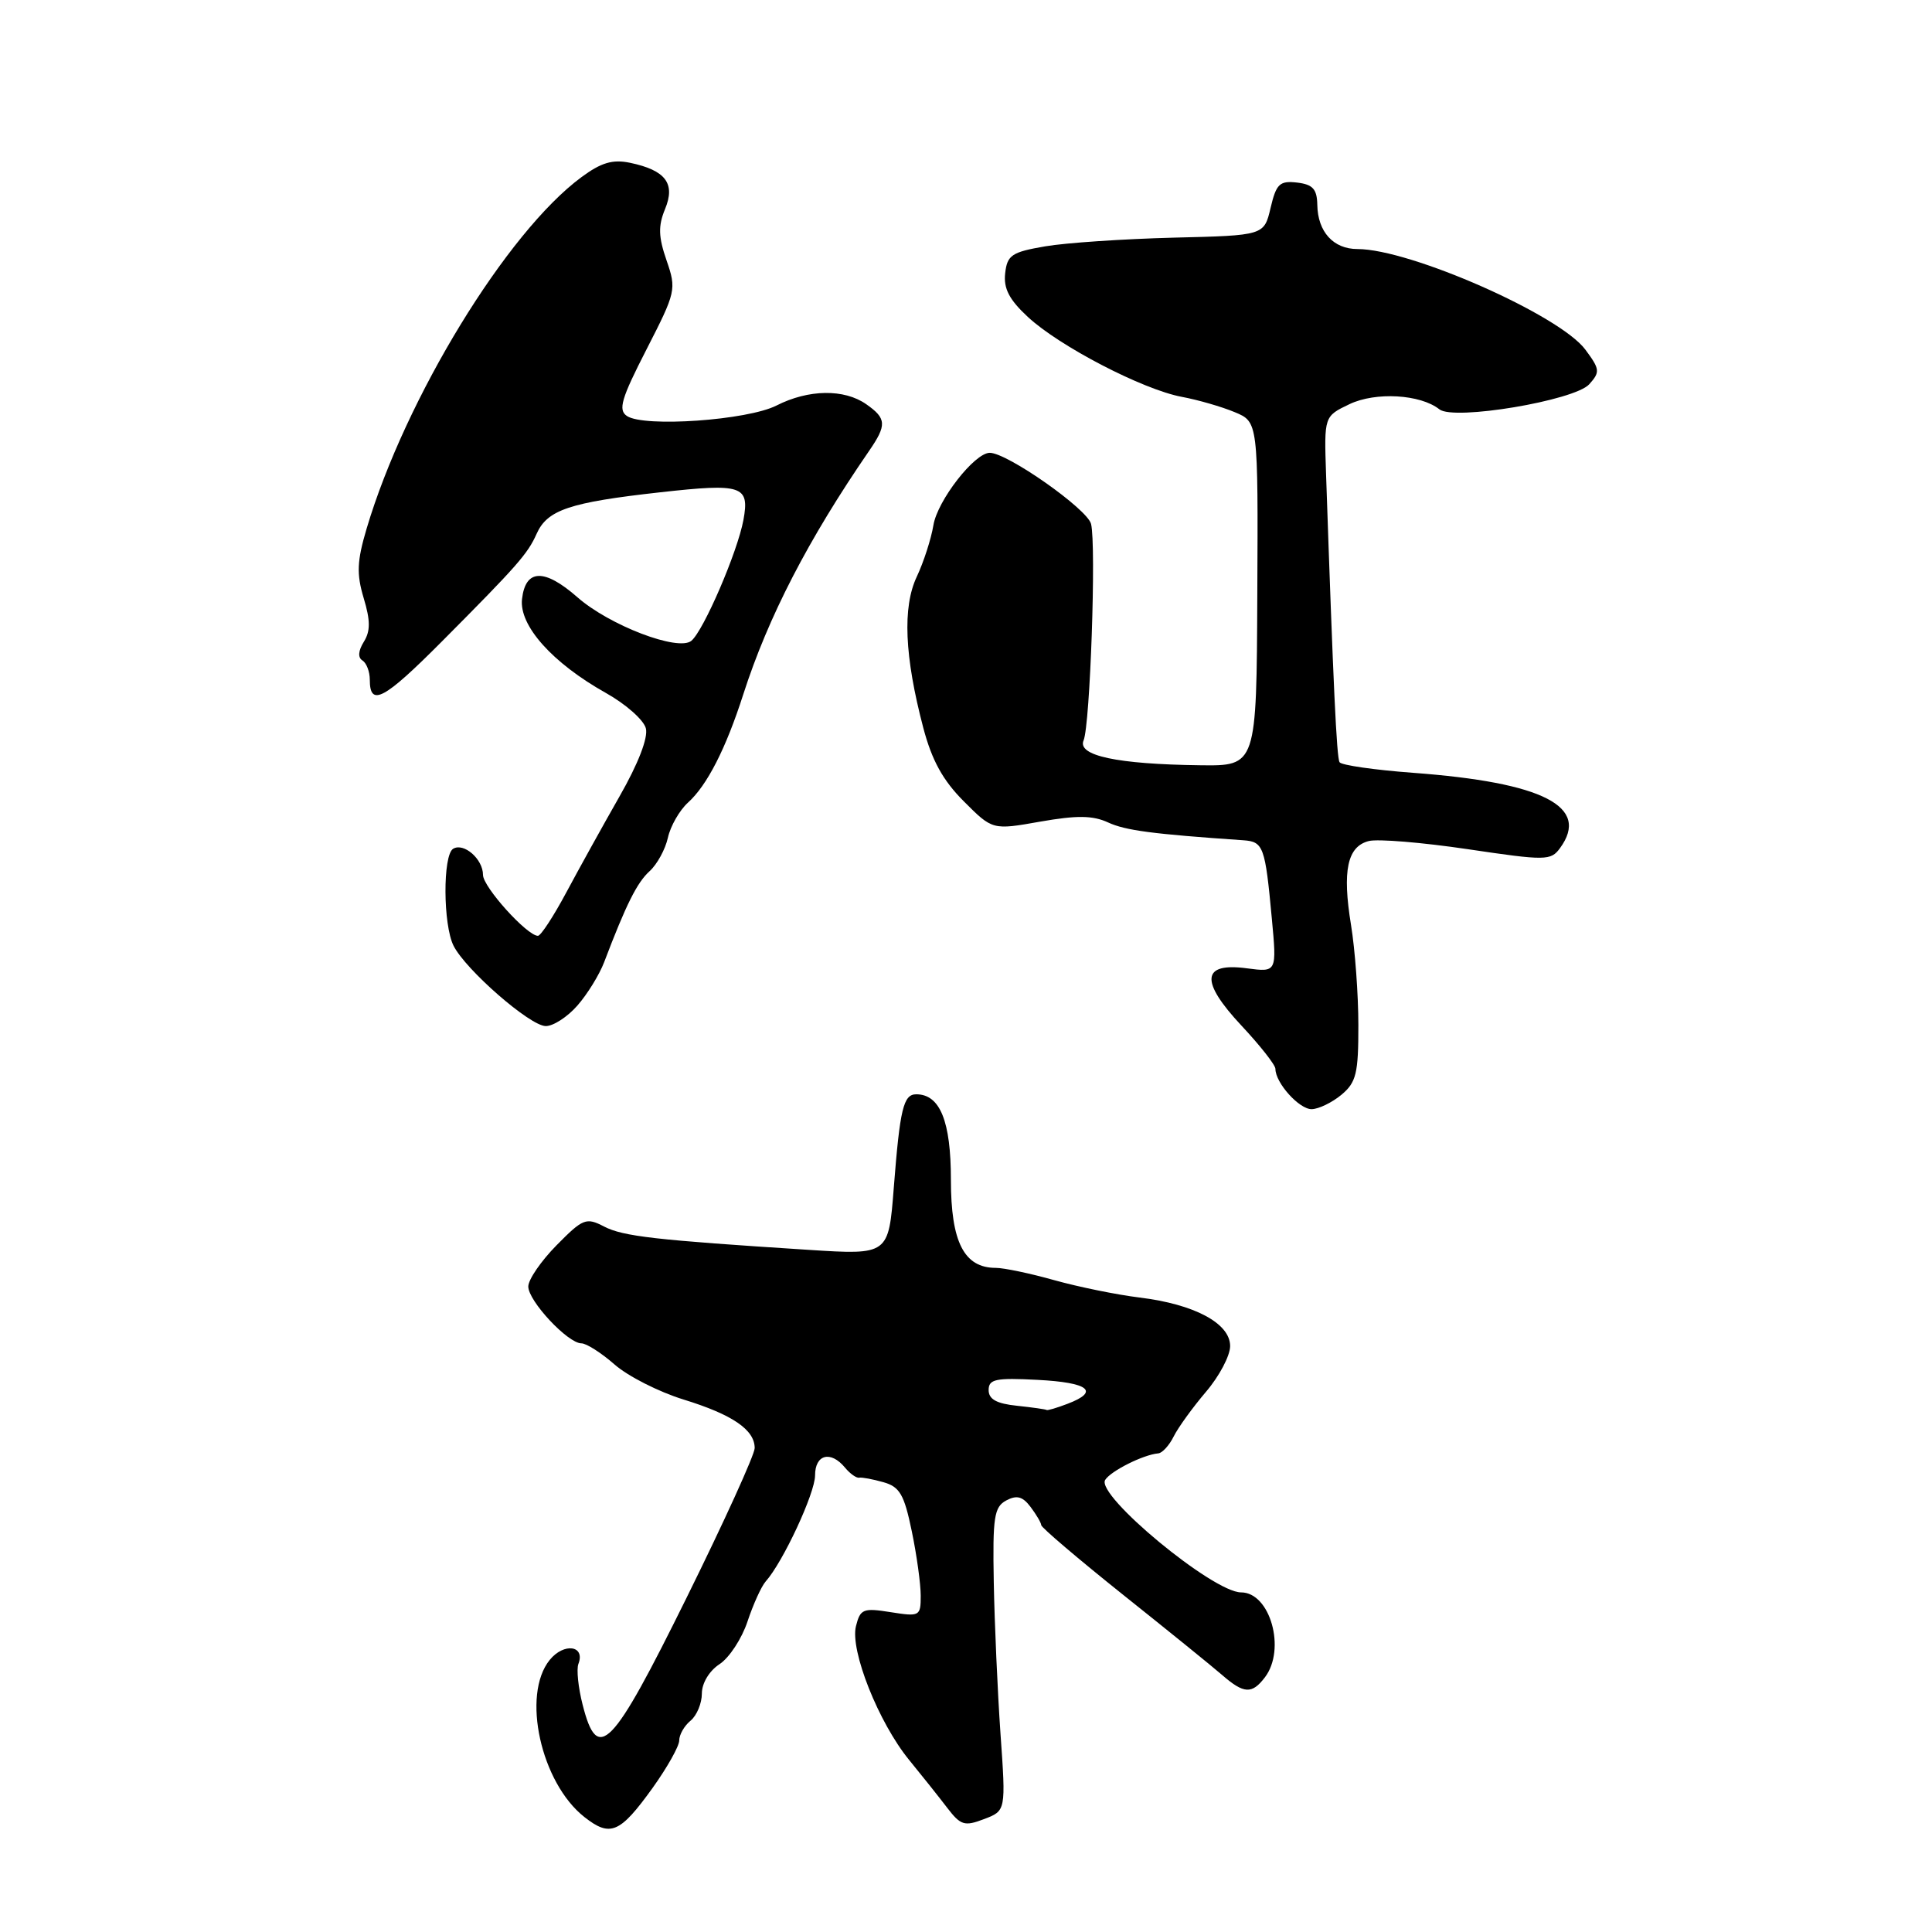 <?xml version="1.0" encoding="UTF-8" standalone="no"?>
<!DOCTYPE svg PUBLIC "-//W3C//DTD SVG 1.1//EN" "http://www.w3.org/Graphics/SVG/1.1/DTD/svg11.dtd" >
<svg xmlns="http://www.w3.org/2000/svg" xmlns:xlink="http://www.w3.org/1999/xlink" version="1.1" viewBox="0 0 256 256">
 <g >
 <path fill="currentColor"
d=" M 86.48 236.90 C 88.41 234.20 90.00 231.38 90.00 230.62 C 90.00 229.86 90.67 228.68 91.50 228.00 C 92.33 227.32 93.00 225.70 93.00 224.40 C 93.00 223.03 93.98 221.40 95.34 220.51 C 96.63 219.67 98.30 217.12 99.05 214.85 C 99.80 212.59 100.88 210.21 101.45 209.56 C 103.75 206.99 108.00 197.85 108.00 195.50 C 108.00 192.71 110.07 192.17 111.97 194.47 C 112.64 195.28 113.49 195.88 113.85 195.80 C 114.21 195.73 115.65 196.00 117.06 196.40 C 119.22 197.01 119.81 198.03 120.81 202.87 C 121.47 206.03 122.00 209.89 122.00 211.44 C 122.00 214.16 121.87 214.23 118.02 213.62 C 114.38 213.04 113.99 213.19 113.42 215.47 C 112.61 218.68 116.42 228.26 120.47 233.21 C 122.14 235.25 124.40 238.09 125.50 239.53 C 127.29 241.87 127.80 242.03 130.39 241.04 C 133.29 239.94 133.29 239.94 132.57 229.72 C 132.18 224.10 131.78 215.07 131.68 209.65 C 131.52 201.02 131.73 199.68 133.33 198.82 C 134.72 198.08 135.50 198.28 136.55 199.67 C 137.31 200.68 137.95 201.76 137.97 202.09 C 137.99 202.41 142.85 206.55 148.77 211.28 C 154.70 216.01 160.62 220.80 161.93 221.94 C 164.83 224.46 165.89 224.51 167.61 222.25 C 170.43 218.54 168.31 211.00 164.45 211.00 C 160.73 211.00 145.18 198.13 146.44 196.10 C 147.17 194.92 151.49 192.75 153.47 192.58 C 154.00 192.54 154.93 191.53 155.52 190.34 C 156.11 189.15 158.04 186.49 159.80 184.42 C 161.56 182.36 163.00 179.64 163.00 178.36 C 163.00 175.35 158.28 172.82 151.00 171.93 C 147.97 171.56 142.89 170.52 139.70 169.63 C 136.51 168.73 133.02 168.00 131.95 168.00 C 127.74 168.00 126.00 164.58 126.00 156.33 C 126.00 148.56 124.56 145.00 121.41 145.00 C 119.71 145.00 119.25 146.88 118.43 157.39 C 117.74 166.29 117.74 166.29 107.12 165.61 C 86.81 164.31 82.57 163.83 80.04 162.52 C 77.67 161.29 77.24 161.46 73.75 165.00 C 71.69 167.09 70.00 169.55 70.00 170.47 C 70.00 172.39 75.24 178.00 77.04 178.00 C 77.70 178.00 79.67 179.26 81.43 180.80 C 83.19 182.35 87.29 184.43 90.56 185.44 C 97.05 187.44 100.00 189.45 100.00 191.88 C 100.00 192.74 95.94 201.67 90.97 211.72 C 81.05 231.80 79.19 233.72 77.20 225.88 C 76.62 223.62 76.37 221.19 76.64 220.48 C 77.59 218.03 74.72 217.63 72.84 219.95 C 69.09 224.58 71.66 236.23 77.44 240.77 C 80.87 243.47 82.15 242.92 86.48 236.90 Z  M 177.75 145.06 C 179.71 143.42 180.00 142.23 179.99 135.84 C 179.99 131.80 179.55 125.83 179.02 122.58 C 177.84 115.37 178.52 112.16 181.38 111.44 C 182.57 111.14 188.47 111.63 194.48 112.52 C 204.85 114.06 205.49 114.05 206.71 112.38 C 210.74 106.87 204.50 103.68 187.22 102.40 C 182.11 102.02 177.74 101.39 177.50 101.00 C 177.11 100.37 176.67 90.91 175.71 62.83 C 175.45 55.16 175.45 55.16 178.82 53.55 C 182.28 51.90 188.21 52.24 190.73 54.24 C 192.65 55.76 208.61 53.08 210.58 50.92 C 212.04 49.29 212.00 48.93 210.07 46.33 C 206.67 41.74 186.85 33.00 179.87 33.00 C 176.68 33.00 174.61 30.72 174.55 27.15 C 174.51 25.05 173.96 24.44 171.86 24.19 C 169.56 23.93 169.11 24.36 168.36 27.54 C 167.50 31.20 167.50 31.20 155.50 31.49 C 148.90 31.66 141.25 32.17 138.50 32.64 C 134.06 33.40 133.46 33.80 133.19 36.21 C 132.96 38.22 133.72 39.70 136.19 41.99 C 140.37 45.88 151.42 51.61 156.57 52.58 C 158.73 52.98 161.90 53.90 163.60 54.61 C 166.71 55.90 166.71 55.90 166.60 78.70 C 166.50 101.50 166.50 101.50 159.00 101.40 C 148.03 101.26 142.72 100.13 143.58 98.11 C 144.45 96.06 145.27 72.23 144.57 69.42 C 144.07 67.44 133.47 60.00 131.15 60.00 C 129.13 60.00 124.21 66.33 123.68 69.60 C 123.38 71.41 122.39 74.48 121.48 76.41 C 119.57 80.44 119.85 86.98 122.34 96.44 C 123.48 100.76 124.94 103.41 127.71 106.18 C 131.51 109.99 131.51 109.99 137.84 108.87 C 142.70 108.02 144.79 108.04 146.83 108.98 C 149.13 110.04 152.66 110.51 164.76 111.34 C 167.41 111.53 167.64 112.17 168.52 121.67 C 169.19 128.83 169.19 128.83 165.24 128.31 C 159.21 127.50 158.97 129.99 164.51 135.91 C 166.98 138.55 169.00 141.12 169.00 141.63 C 169.00 143.49 172.16 147.00 173.81 146.97 C 174.74 146.95 176.51 146.09 177.75 145.06 Z  M 76.50 133.25 C 77.83 131.74 79.42 129.15 80.05 127.50 C 82.96 119.85 84.41 116.94 86.08 115.43 C 87.07 114.53 88.16 112.54 88.50 111.00 C 88.84 109.46 90.04 107.37 91.16 106.35 C 93.70 104.06 96.18 99.20 98.49 92.00 C 101.80 81.72 107.11 71.45 115.13 59.79 C 117.53 56.31 117.48 55.45 114.78 53.56 C 111.86 51.51 107.13 51.58 102.90 53.73 C 99.05 55.69 85.34 56.65 83.07 55.12 C 81.88 54.32 82.32 52.82 85.66 46.31 C 89.57 38.68 89.65 38.35 88.32 34.50 C 87.24 31.38 87.20 29.94 88.12 27.71 C 89.53 24.31 88.20 22.56 83.48 21.57 C 81.18 21.09 79.66 21.54 77.05 23.47 C 67.16 30.76 53.71 52.77 48.58 70.04 C 47.30 74.35 47.23 76.04 48.19 79.25 C 49.09 82.24 49.09 83.62 48.21 85.04 C 47.47 86.23 47.40 87.13 48.02 87.51 C 48.56 87.85 49.00 88.99 49.00 90.06 C 49.00 93.72 50.86 92.73 58.55 85.00 C 68.57 74.93 69.92 73.39 71.10 70.74 C 72.52 67.56 75.44 66.57 87.50 65.23 C 98.36 64.02 99.34 64.35 98.51 68.89 C 97.73 73.13 93.24 83.55 91.61 84.91 C 89.87 86.35 80.75 82.87 76.50 79.13 C 72.12 75.29 69.63 75.38 69.17 79.38 C 68.77 82.90 73.20 87.85 80.28 91.82 C 82.91 93.29 85.30 95.40 85.58 96.51 C 85.90 97.75 84.57 101.19 82.10 105.51 C 79.91 109.35 76.73 115.09 75.04 118.25 C 73.35 121.41 71.66 124.00 71.28 124.00 C 69.84 124.00 64.00 117.53 64.00 115.93 C 64.00 113.83 61.45 111.61 60.04 112.47 C 58.66 113.33 58.70 122.54 60.10 125.32 C 61.70 128.50 70.20 135.92 72.30 135.96 C 73.29 135.98 75.18 134.76 76.50 133.25 Z  M 134.75 186.27 C 132.05 185.99 131.00 185.41 131.00 184.19 C 131.00 182.74 131.93 182.55 137.50 182.84 C 144.30 183.19 145.77 184.38 141.43 186.02 C 140.02 186.56 138.79 186.92 138.68 186.83 C 138.58 186.74 136.81 186.49 134.75 186.27 Z "/>
</g>
</svg>